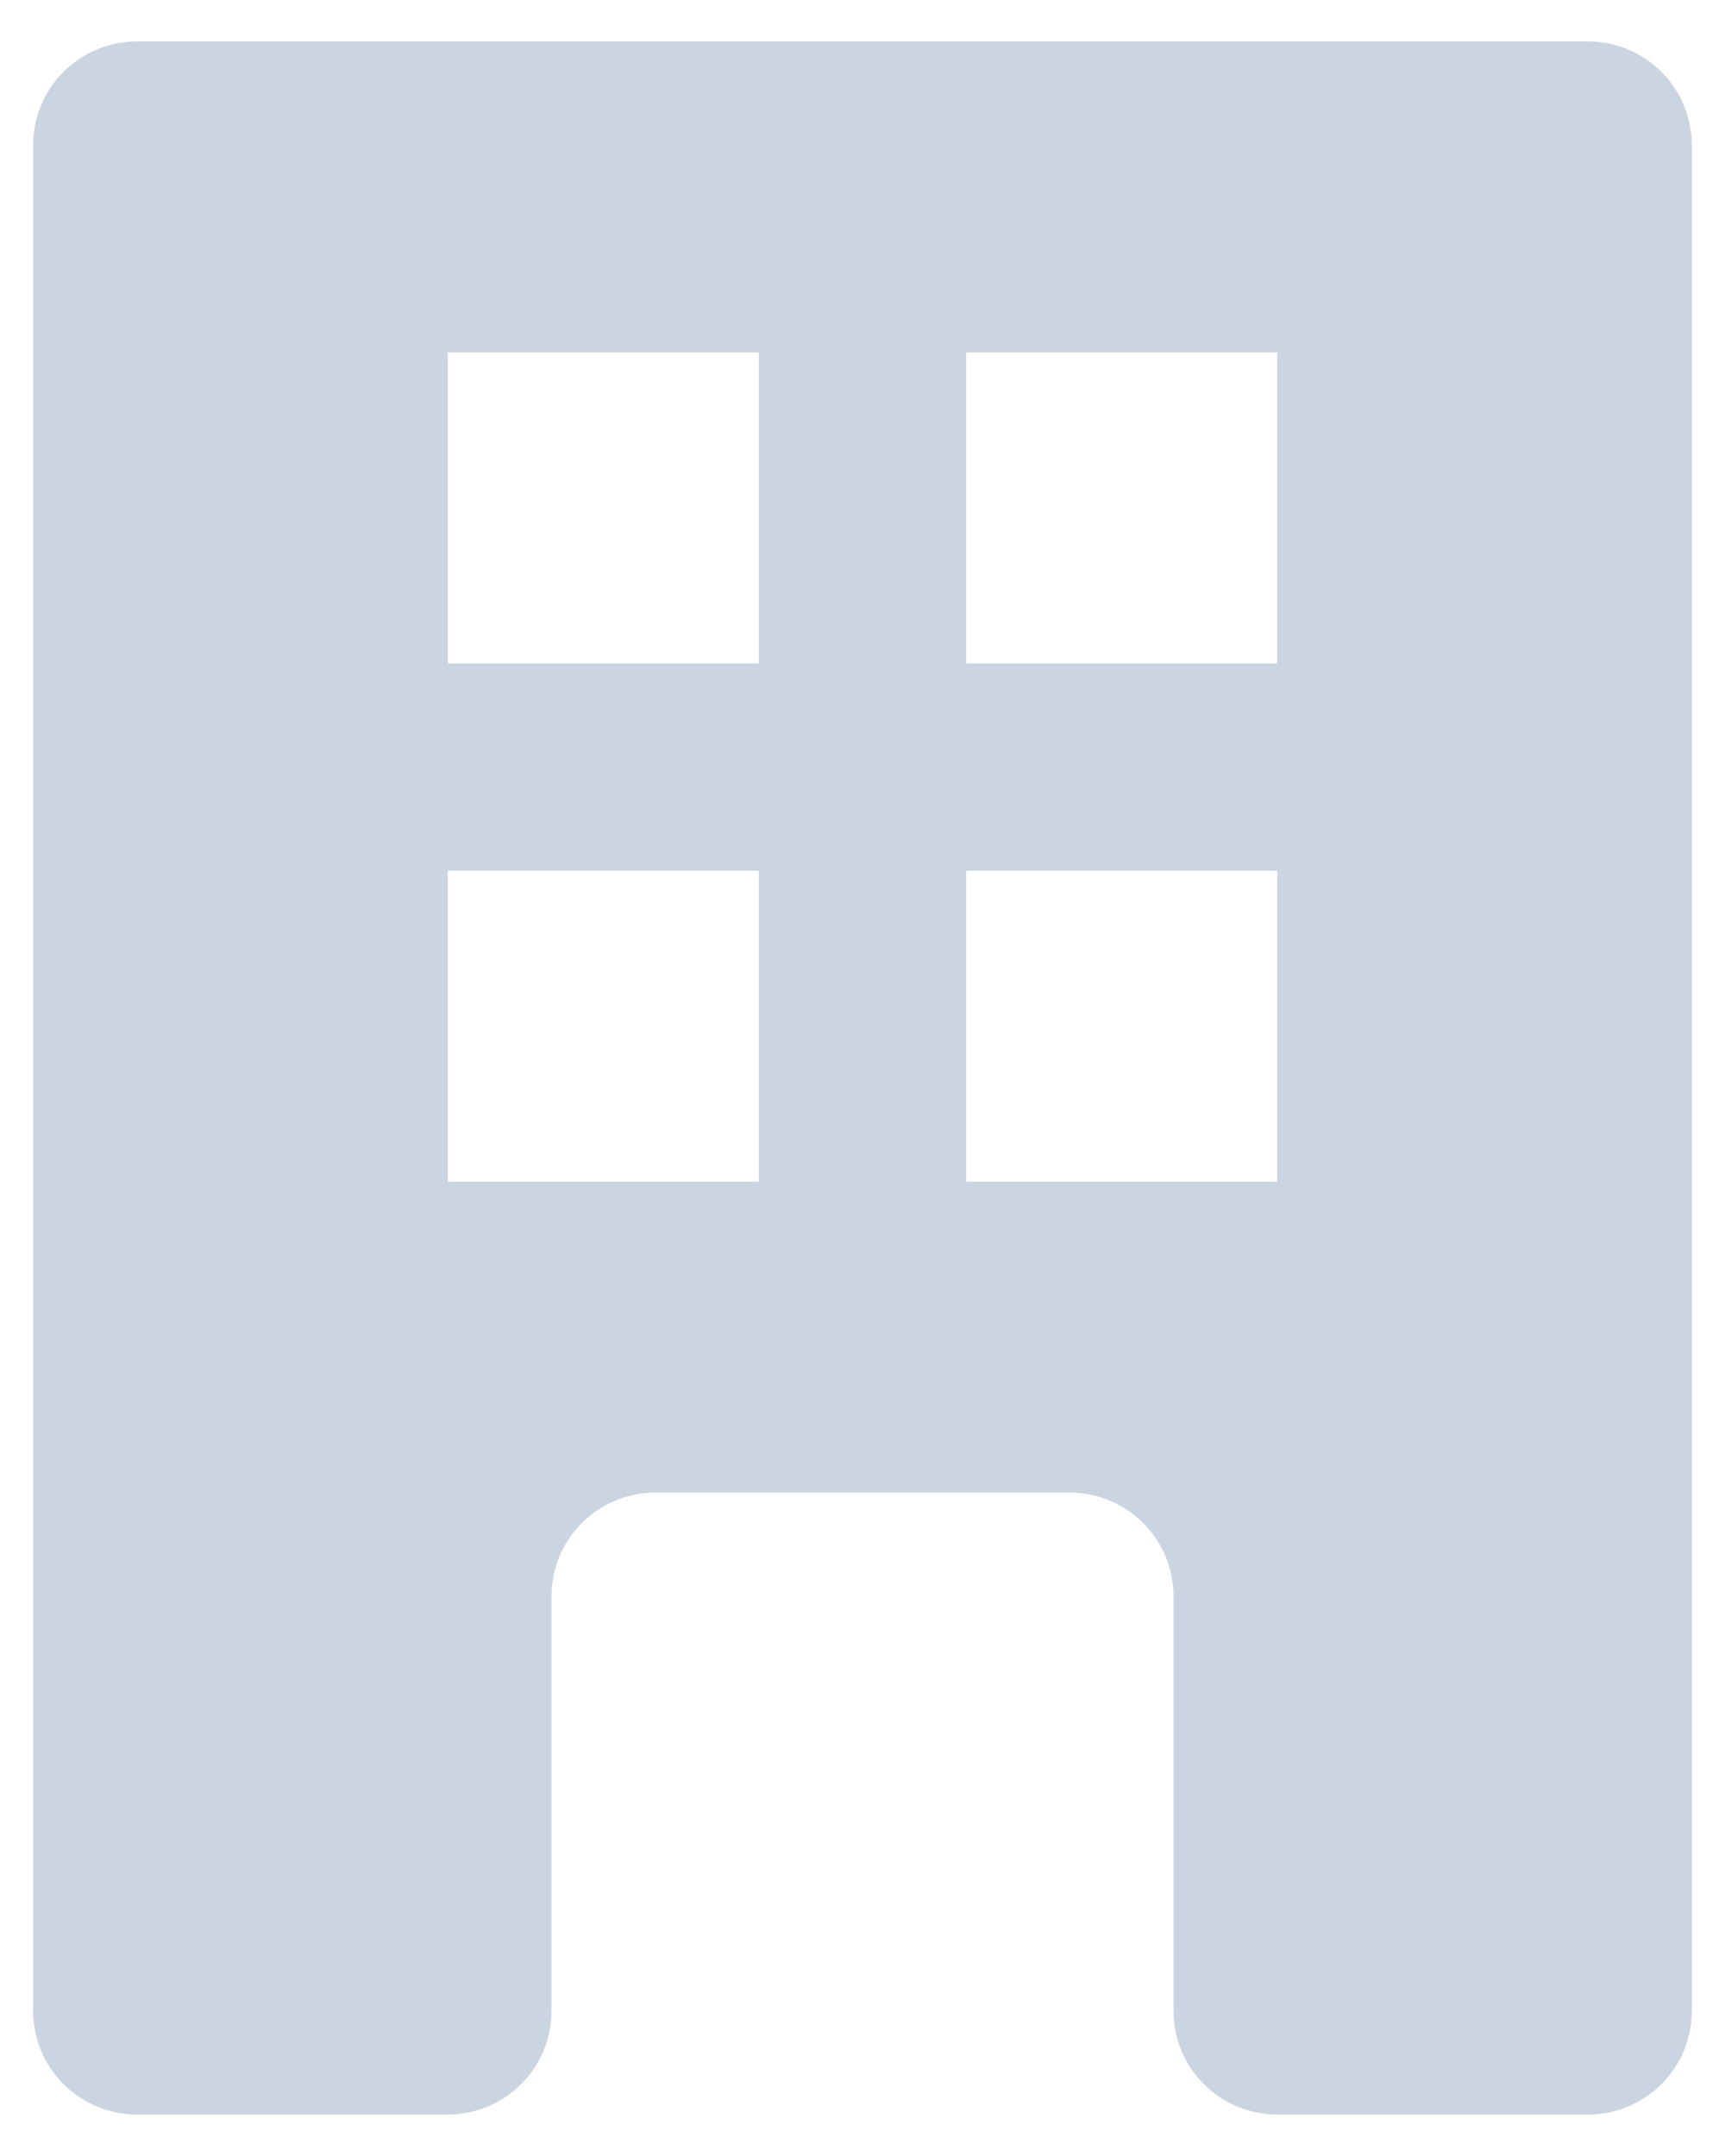 <svg width="32" height="40" viewBox="0 0 32 40" fill="none" xmlns="http://www.w3.org/2000/svg">
<path d="M0.615 2.692C0.615 2.182 0.818 1.693 1.178 1.332C1.539 0.972 2.028 0.769 2.538 0.769H29.461C29.971 0.769 30.461 0.972 30.821 1.332C31.182 1.693 31.384 2.182 31.384 2.692V37.308C31.384 37.818 31.182 38.307 30.821 38.667C30.461 39.028 29.971 39.231 29.461 39.231H23.692C23.182 39.231 22.693 39.028 22.332 38.667C21.972 38.307 21.769 37.818 21.769 37.308V29.615C21.769 29.105 21.567 28.616 21.206 28.256C20.845 27.895 20.356 27.692 19.846 27.692H12.154C11.644 27.692 11.155 27.895 10.794 28.256C10.433 28.616 10.231 29.105 10.231 29.615V37.308C10.231 37.818 10.028 38.307 9.667 38.667C9.307 39.028 8.818 39.231 8.308 39.231H2.538C2.028 39.231 1.539 39.028 1.178 38.667C0.818 38.307 0.615 37.818 0.615 37.308V2.692ZM8.308 6.538V12.308H14.077V6.538H8.308ZM8.308 16.154V21.923H14.077V16.154H8.308ZM17.923 6.538V12.308H23.692V6.538H17.923ZM17.923 16.154V21.923H23.692V16.154H17.923Z" fill="#CBD5E1"/>
</svg>

